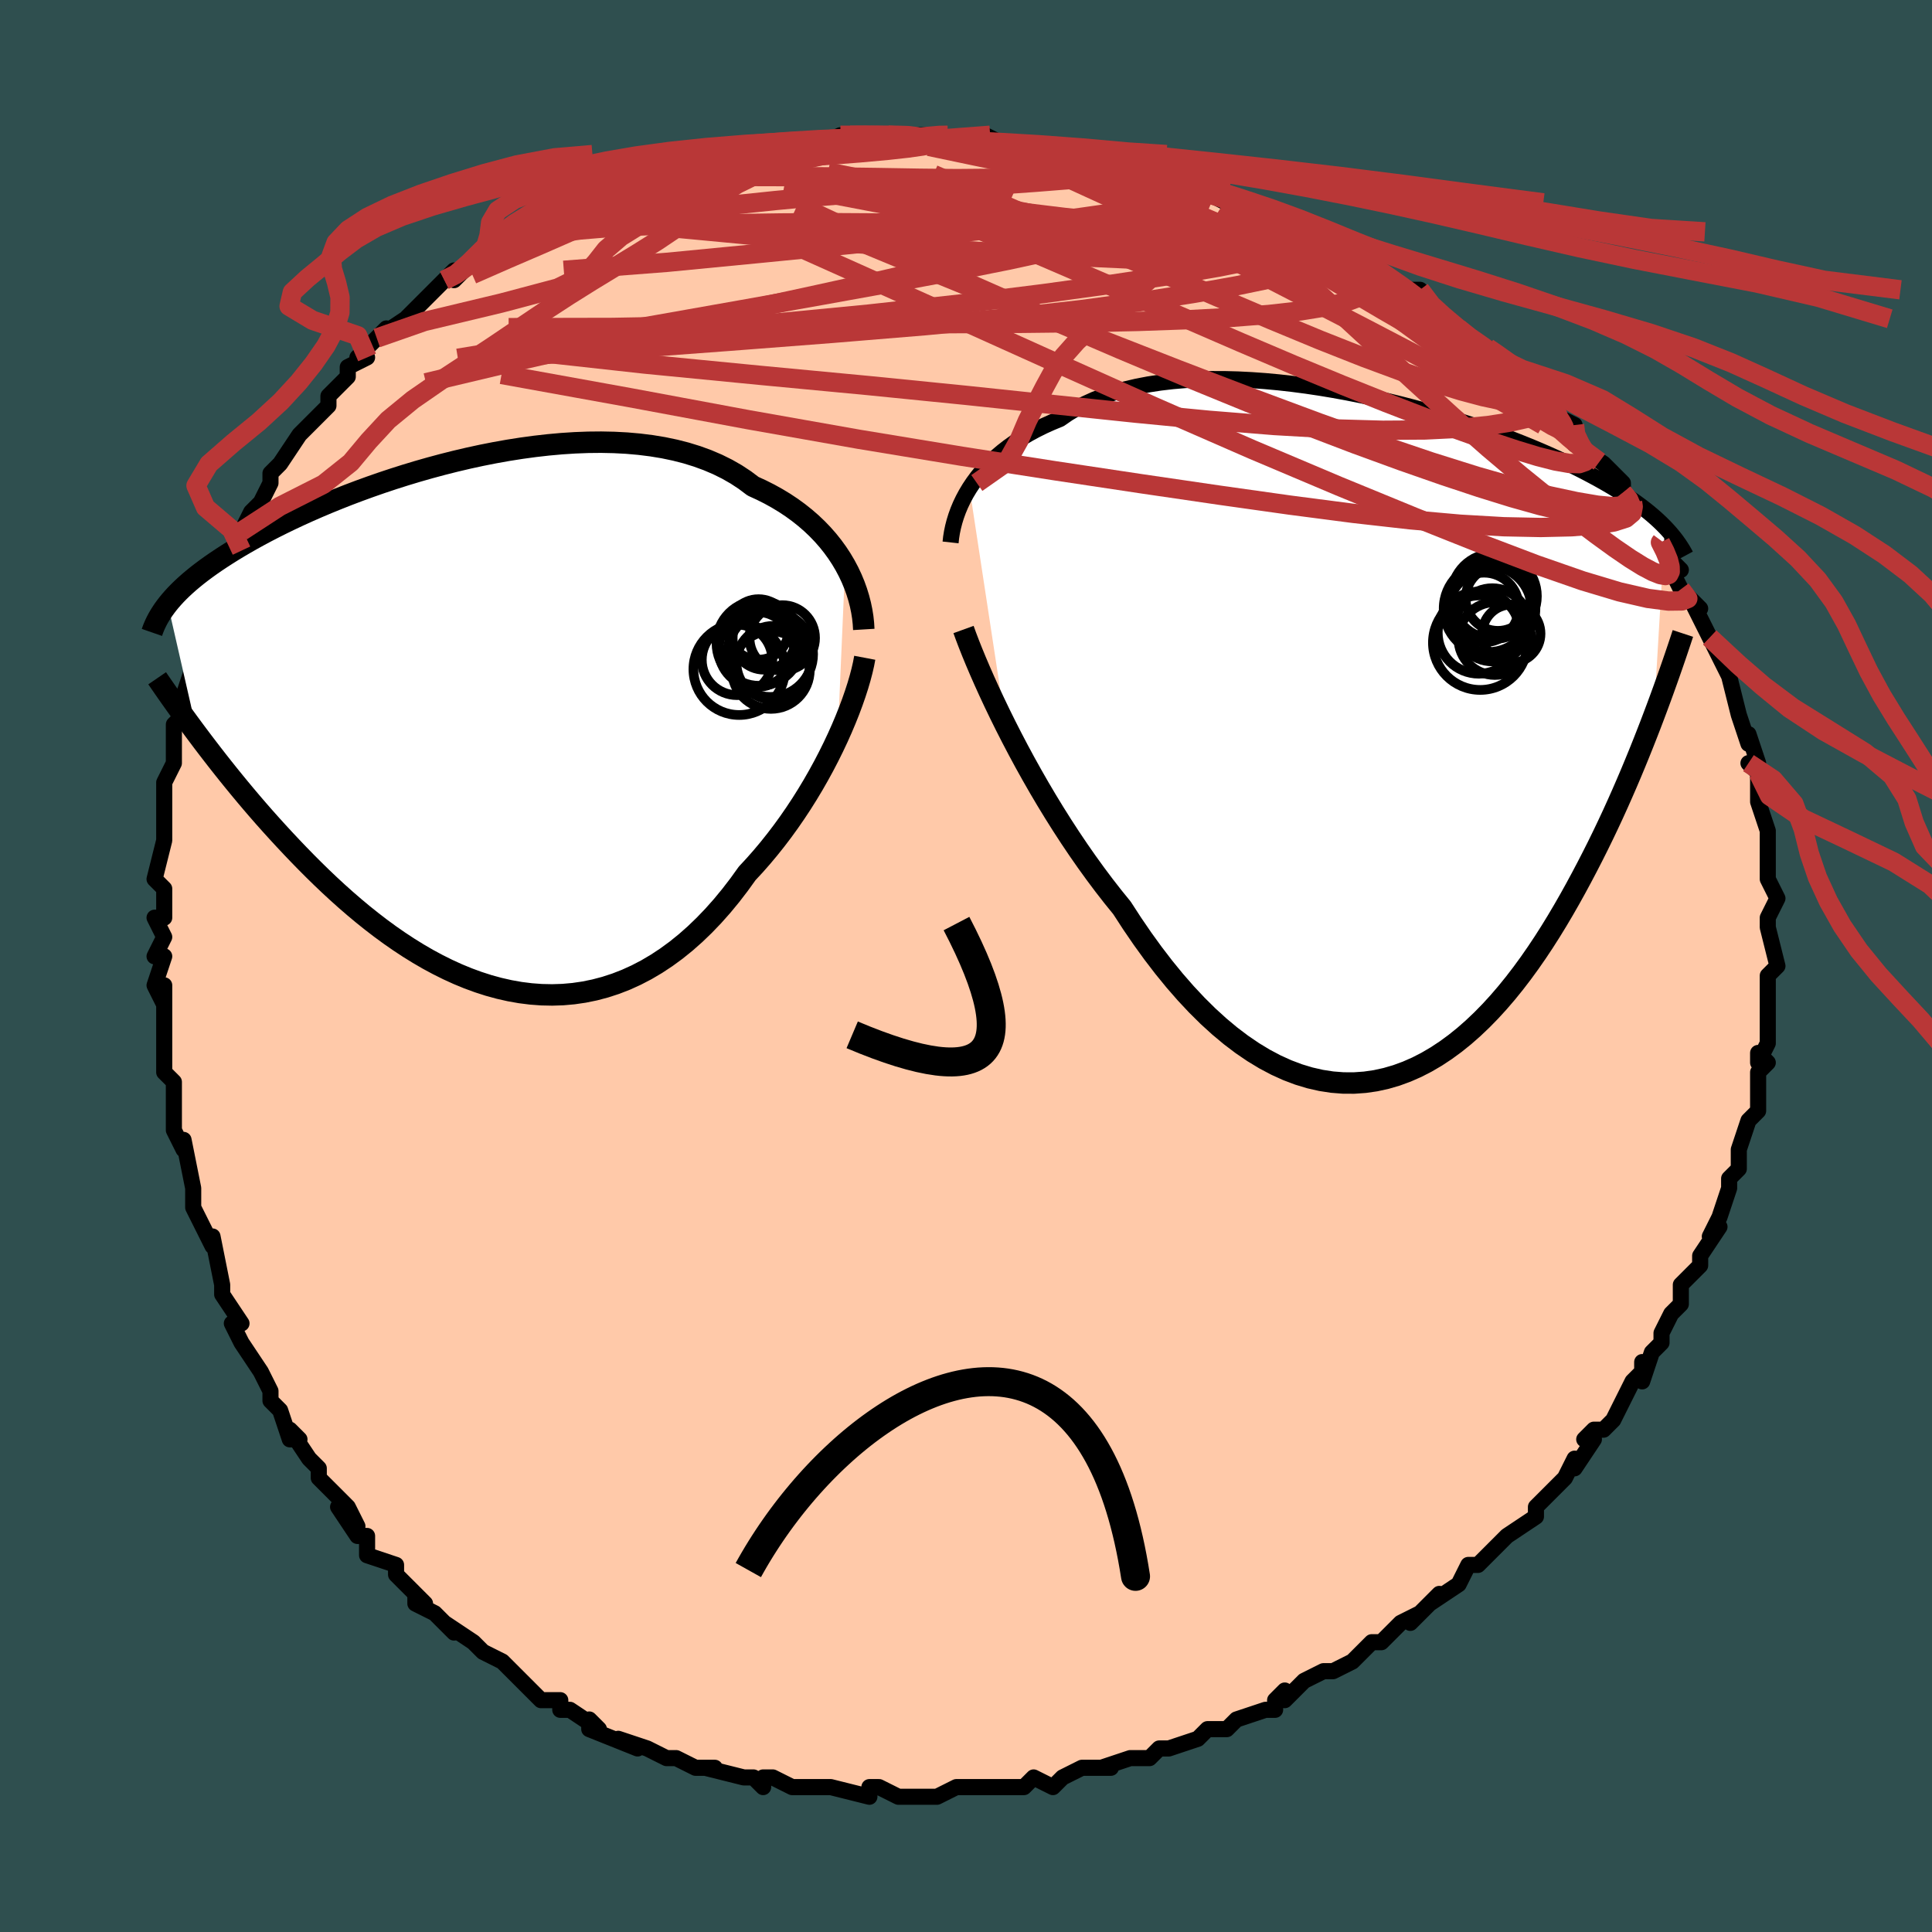 <svg viewBox="-100 -100 200 200" xmlns="http://www.w3.org/2000/svg" width="400" height="400" id="face-svg"><defs><clipPath id="leftEyeClipPath"><polyline points="38.083,-16.501,37.692,-17.163,37.264,-17.815,36.799,-18.456,36.299,-19.083,35.762,-19.695,35.19,-20.29,34.584,-20.866,33.942,-21.423,33.267,-21.96,32.559,-22.475,31.819,-22.967,31.046,-23.435,30.244,-23.88,29.411,-24.299,28.549,-24.694,27.71,-25.325,26.819,-25.912,25.876,-26.452,24.885,-26.944,23.846,-27.388,22.763,-27.784,21.638,-28.132,20.473,-28.431,19.272,-28.682,18.037,-28.886,16.772,-29.044,15.48,-29.158,14.163,-29.227,12.827,-29.255,11.473,-29.242,10.106,-29.19,8.728,-29.101,7.344,-28.976,5.956,-28.818,4.568,-28.629,3.182,-28.411,1.803,-28.165,0.432,-27.894,-0.927,-27.599,-2.271,-27.283,-3.598,-26.948,-4.906,-26.596,-6.191,-26.229,-7.453,-25.848,-8.688,-25.456,-9.896,-25.054,-11.074,-24.643,-12.222,-24.226,-13.337,-23.805,-14.418,-23.379,-15.466,-22.952,-16.478,-22.524,-17.456,-22.096,-18.397,-21.669,-19.302,-21.245,-20.172,-20.823,-21.006,-20.406,-21.805,-19.993,-22.57,-19.585,-23.301,-19.182,-23.999,-18.784,-24.666,-18.393,-25.303,-18.007,-25.911,-17.626,-26.492,-17.251,-27.047,-16.881,-27.576,-16.516,-28.077,-16.156,-28.553,-15.801,-29.004,-15.451,-29.431,-15.105,-29.834,-14.764,-30.213,-14.428,-30.57,-14.097,-30.905,-13.77,-31.219,-13.447,-31.512,-13.128,-31.786,-12.813,-32.04,-12.502,-28.944,1.047,-28.45,1.704,-27.941,2.373,-27.418,3.053,-26.88,3.745,-26.327,4.446,-25.759,5.158,-25.175,5.879,-24.577,6.608,-23.963,7.345,-23.334,8.089,-22.689,8.839,-22.029,9.594,-21.353,10.352,-20.662,11.114,-19.955,11.881,-19.229,12.655,-18.484,13.434,-17.721,14.217,-16.938,15.002,-16.137,15.786,-15.317,16.567,-14.478,17.343,-13.62,18.111,-12.743,18.87,-11.849,19.616,-10.936,20.347,-10.006,21.061,-9.06,21.754,-8.096,22.424,-7.117,23.069,-6.123,23.685,-5.115,24.271,-4.093,24.822,-3.058,25.338,-2.012,25.815,-0.955,26.25,0.112,26.641,1.188,26.987,2.271,27.283,3.36,27.529,4.455,27.723,5.554,27.861,6.655,27.943,7.757,27.966,8.86,27.93,9.961,27.832,11.059,27.672,12.154,27.448,13.242,27.16,14.324,26.808,15.397,26.39,16.46,25.907,17.512,25.359,18.551,24.746,19.575,24.07,20.585,23.331,21.577,22.53,22.551,21.669,23.505,20.75,24.439,19.776,25.351,18.749,26.239,17.672,27.103,16.548,27.942,15.382,28.71,14.555,29.46,13.703,30.193,12.828,30.907,11.932,31.603,11.017,32.278,10.085,32.932,9.138,33.565,8.179,34.174,7.21,34.761,6.234,35.322,5.253,35.859,4.272,36.369,3.292,36.852,2.318,37.308,1.352"></polyline></clipPath><clipPath id="rightEyeClipPath"><polyline points="-42.336,-25.579,-41.955,-26.15,-41.539,-26.714,-41.086,-27.269,-40.599,-27.813,-40.076,-28.345,-39.517,-28.864,-38.924,-29.367,-38.295,-29.855,-37.633,-30.326,-36.937,-30.778,-36.207,-31.212,-35.445,-31.625,-34.652,-32.018,-33.827,-32.39,-32.972,-32.741,-32.162,-33.301,-31.296,-33.823,-30.375,-34.305,-29.402,-34.745,-28.378,-35.144,-27.305,-35.501,-26.186,-35.815,-25.024,-36.088,-23.822,-36.318,-22.582,-36.508,-21.309,-36.657,-20.005,-36.767,-18.674,-36.838,-17.319,-36.872,-15.944,-36.87,-14.553,-36.833,-13.149,-36.763,-11.735,-36.662,-10.316,-36.531,-8.894,-36.371,-7.473,-36.185,-6.056,-35.974,-4.647,-35.74,-3.248,-35.485,-1.862,-35.21,-0.492,-34.918,0.859,-34.609,2.189,-34.286,3.496,-33.949,4.777,-33.602,6.03,-33.245,7.255,-32.879,8.448,-32.507,9.61,-32.129,10.738,-31.747,11.831,-31.362,12.89,-30.975,13.913,-30.588,14.9,-30.2,15.851,-29.813,16.765,-29.428,17.644,-29.045,18.488,-28.665,19.296,-28.289,20.071,-27.916,20.813,-27.547,21.523,-27.182,22.203,-26.822,22.855,-26.466,23.479,-26.114,24.078,-25.765,24.649,-25.42,25.195,-25.079,25.715,-24.741,26.21,-24.407,26.68,-24.076,27.127,-23.749,27.551,-23.425,27.953,-23.105,28.334,-22.787,28.694,-22.473,29.033,-22.162,29.354,-21.854,29.656,-21.548,28.504,-2.002,28.141,-1.048,27.764,-0.078,27.375,0.909,26.973,1.91,26.557,2.926,26.128,3.956,25.684,4.998,25.226,6.05,24.754,7.113,24.267,8.185,23.764,9.264,23.246,10.349,22.713,11.439,22.164,12.531,21.598,13.63,21.015,14.738,20.413,15.852,19.792,16.971,19.151,18.09,18.49,19.207,17.809,20.318,17.106,21.42,16.382,22.509,15.636,23.582,14.868,24.635,14.078,25.665,13.266,26.668,12.432,27.639,11.575,28.576,10.696,29.474,9.796,30.329,8.875,31.139,7.932,31.898,6.968,32.604,5.985,33.253,4.982,33.841,3.96,34.366,2.919,34.823,1.862,35.21,0.788,35.524,-0.301,35.763,-1.405,35.922,-2.522,36.001,-3.652,35.997,-4.792,35.908,-5.942,35.732,-7.101,35.469,-8.266,35.117,-9.437,34.675,-10.612,34.143,-11.789,33.52,-12.967,32.807,-14.145,32.005,-15.32,31.115,-16.491,30.137,-17.656,29.075,-18.813,27.929,-19.961,26.703,-21.098,25.4,-22.222,24.023,-23.331,22.577,-24.424,21.066,-25.499,19.496,-26.554,17.872,-27.485,16.724,-28.403,15.546,-29.306,14.34,-30.194,13.111,-31.066,11.86,-31.919,10.592,-32.754,9.309,-33.568,8.016,-34.361,6.716,-35.131,5.413,-35.876,4.112,-36.596,2.818,-37.289,1.534,-37.953,0.267,-38.588,-0.979"></polyline></clipPath><filter id="fuzzy"><feTurbulence id="turbulence" baseFrequency="0.05" numOctaves="3" type="noise" result="noise"></feTurbulence><feDisplacementMap in="SourceGraphic" in2="noise" scale="2"></feDisplacementMap></filter><linearGradient id="rainbowGradient" x1="0%" y1="0%" x2="100%" y2="0%"><stop offset="0%" style="stop-color: rgb(145, 85, 61);  stop-opacity: 1"></stop><stop offset="50%" style="stop-color: rgb(220, 20, 60);  stop-opacity: 1"></stop><stop offset="100%" style="stop-color: rgb(255, 192, 203);  stop-opacity: 1"></stop></linearGradient></defs><title>That&#39;s an ugly face</title><desc>CREATED BY XUAN TANG, MORE INFO AT TXSTC55.GITHUB.IO</desc><rect x="-100" y="-100" width="100%" height="100%" opacity="1" fill="rgb(47, 79, 79)"></rect><polyline id="faceContour" points="83,1,83,2,83,2,83,5,83,6,83,6,83,8,82,10,82,9,83,10,82,11,82,12,82,15,81,16,81,16,80,19,80,21,80,21,79,22,79,23,78,26,78,26,77,28,78,27,76,30,76,30,76,31,75,32,74,33,74,35,73,36,72,38,72,39,71,40,70,43,70,41,70,42,69,43,67,47,66,48,65,48,64,49,65,49,63,52,63,51,62,53,61,54,60,55,60,55,59,56,59,57,56,59,56,59,55,60,53,62,52,62,52,62,51,64,51,64,48,66,49,65,46,68,47,67,45,68,43,70,42,70,41,71,41,71,40,72,38,73,37,73,35,74,33,76,33,75,32,76,32,77,31,77,28,78,27,79,25,79,24,80,24,80,24,80,21,81,20,81,19,82,19,82,17,82,14,83,15,83,13,83,12,83,10,84,9,85,7,84,6,85,5,85,3,85,4,85,1,85,-1,85,-3,86,-3,86,-4,86,-5,86,-6,86,-7,86,-9,85,-10,85,-10,86,-14,85,-15,85,-14,85,-17,85,-18,85,-20,84,-21,84,-21,85,-22,84,-23,84,-27,83,-26,83,-26,83,-28,83,-30,82,-31,82,-33,81,-33,81,-36,80,-34,81,-39,79,-39,78,-38,79,-41,77,-42,77,-42,76,-43,76,-44,76,-46,74,-47,73,-48,72,-50,71,-50,71,-50,71,-51,70,-54,68,-53,69,-55,67,-57,66,-57,65,-56,66,-59,63,-59,63,-59,62,-62,61,-62,59,-63,59,-65,56,-63,58,-64,56,-66,54,-67,53,-67,52,-68,51,-70,48,-69,49,-70,49,-71,46,-72,45,-72,44,-73,42,-73,42,-75,39,-76,37,-75,37,-75,37,-77,34,-77,34,-77,33,-78,28,-78,29,-79,27,-80,25,-80,25,-80,23,-80,23,-81,18,-81,19,-82,17,-82,17,-82,16,-82,13,-82,12,-83,11,-83,10,-83,8,-83,7,-83,2,-83,4,-84,2,-83,-1,-84,-1,-83,-3,-84,-5,-83,-5,-83,-8,-83,-8,-84,-9,-83,-13,-83,-13,-83,-16,-83,-16,-83,-16,-83,-19,-83,-19,-82,-21,-82,-25,-81,-26,-81,-26,-81,-28,-81,-28,-80,-31,-79,-33,-80,-33,-79,-35,-79,-33,-78,-37,-77,-38,-78,-38,-77,-40,-76,-42,-75,-43,-75,-44,-75,-45,-74,-47,-73,-48,-73,-48,-72,-50,-72,-51,-71,-52,-69,-55,-69,-55,-68,-56,-67,-57,-66,-58,-66,-59,-64,-61,-64,-62,-62,-63,-63,-63,-60,-66,-61,-65,-58,-67,-59,-66,-57,-68,-55,-70,-55,-70,-54,-71,-53,-72,-53,-71,-52,-72,-51,-73,-49,-75,-48,-74,-45,-76,-45,-76,-45,-77,-42,-78,-43,-78,-42,-78,-39,-79,-38,-80,-36,-81,-34,-81,-36,-81,-34,-82,-32,-82,-30,-83,-29,-83,-27,-84,-27,-83,-24,-84,-23,-84,-22,-84,-23,-84,-20,-85,-18,-85,-18,-85,-18,-85,-15,-85,-13,-86,-12,-86,-12,-86,-9,-86,-8,-86,-8,-86,-4,-86,-6,-86,-3,-86,-3,-85,0,-85,2,-86,4,-85,2,-85,7,-85,8,-85,7,-85,10,-84,9,-84,12,-84,14,-83,16,-83,18,-83,17,-83,19,-82,20,-82,23,-81,23,-81,25,-80,27,-79,28,-79,31,-78,28,-79,33,-77,31,-78,34,-76,36,-75,36,-76,37,-75,38,-75,40,-73,40,-74,43,-72,43,-72,44,-71,45,-70,47,-70,48,-68,50,-67,50,-67,51,-66,52,-65,54,-64,55,-63,54,-64,56,-62,57,-62,58,-60,58,-61,60,-59,62,-56,61,-57,63,-56,63,-55,63,-54,66,-52,66,-52,68,-50,68,-49,69,-48,69,-48,70,-46,71,-46,72,-44,71,-45,73,-42,74,-41,73,-41,74,-39,76,-37,75,-38,76,-36,77,-34,77,-34,78,-32,79,-30,79,-30,79,-30,80,-26,80,-26,81,-23,81,-24,82,-21,81,-21,82,-20,82,-20,82,-18,82,-17,83,-14,83,-13,83,-13,83,-11,83,-11,83,-9,83,-9,84,-7,83,-5,83,-4,83,-4,84,0,83,1,83,2" fill="#ffc9a9" stroke="black" stroke-width="1.667" stroke-linejoin="round" filter="url(#fuzzy)"></polyline><g transform="translate(42.701 -23.887)"><polyline id="rightCountour" points="-42.336,-25.579,-41.955,-26.15,-41.539,-26.714,-41.086,-27.269,-40.599,-27.813,-40.076,-28.345,-39.517,-28.864,-38.924,-29.367,-38.295,-29.855,-37.633,-30.326,-36.937,-30.778,-36.207,-31.212,-35.445,-31.625,-34.652,-32.018,-33.827,-32.39,-32.972,-32.741,-32.162,-33.301,-31.296,-33.823,-30.375,-34.305,-29.402,-34.745,-28.378,-35.144,-27.305,-35.501,-26.186,-35.815,-25.024,-36.088,-23.822,-36.318,-22.582,-36.508,-21.309,-36.657,-20.005,-36.767,-18.674,-36.838,-17.319,-36.872,-15.944,-36.87,-14.553,-36.833,-13.149,-36.763,-11.735,-36.662,-10.316,-36.531,-8.894,-36.371,-7.473,-36.185,-6.056,-35.974,-4.647,-35.74,-3.248,-35.485,-1.862,-35.21,-0.492,-34.918,0.859,-34.609,2.189,-34.286,3.496,-33.949,4.777,-33.602,6.03,-33.245,7.255,-32.879,8.448,-32.507,9.61,-32.129,10.738,-31.747,11.831,-31.362,12.89,-30.975,13.913,-30.588,14.9,-30.2,15.851,-29.813,16.765,-29.428,17.644,-29.045,18.488,-28.665,19.296,-28.289,20.071,-27.916,20.813,-27.547,21.523,-27.182,22.203,-26.822,22.855,-26.466,23.479,-26.114,24.078,-25.765,24.649,-25.42,25.195,-25.079,25.715,-24.741,26.21,-24.407,26.68,-24.076,27.127,-23.749,27.551,-23.425,27.953,-23.105,28.334,-22.787,28.694,-22.473,29.033,-22.162,29.354,-21.854,29.656,-21.548,28.504,-2.002,28.141,-1.048,27.764,-0.078,27.375,0.909,26.973,1.91,26.557,2.926,26.128,3.956,25.684,4.998,25.226,6.05,24.754,7.113,24.267,8.185,23.764,9.264,23.246,10.349,22.713,11.439,22.164,12.531,21.598,13.63,21.015,14.738,20.413,15.852,19.792,16.971,19.151,18.09,18.49,19.207,17.809,20.318,17.106,21.42,16.382,22.509,15.636,23.582,14.868,24.635,14.078,25.665,13.266,26.668,12.432,27.639,11.575,28.576,10.696,29.474,9.796,30.329,8.875,31.139,7.932,31.898,6.968,32.604,5.985,33.253,4.982,33.841,3.96,34.366,2.919,34.823,1.862,35.21,0.788,35.524,-0.301,35.763,-1.405,35.922,-2.522,36.001,-3.652,35.997,-4.792,35.908,-5.942,35.732,-7.101,35.469,-8.266,35.117,-9.437,34.675,-10.612,34.143,-11.789,33.52,-12.967,32.807,-14.145,32.005,-15.32,31.115,-16.491,30.137,-17.656,29.075,-18.813,27.929,-19.961,26.703,-21.098,25.4,-22.222,24.023,-23.331,22.577,-24.424,21.066,-25.499,19.496,-26.554,17.872,-27.485,16.724,-28.403,15.546,-29.306,14.34,-30.194,13.111,-31.066,11.86,-31.919,10.592,-32.754,9.309,-33.568,8.016,-34.361,6.716,-35.131,5.413,-35.876,4.112,-36.596,2.818,-37.289,1.534,-37.953,0.267,-38.588,-0.979" fill="white" stroke="white" stroke-width="0" stroke-linejoin="round" filter="url(#fuzzy)"></polyline></g><g transform="translate(-50.594 -24.971)"><polyline id="leftCountour" points="38.083,-16.501,37.692,-17.163,37.264,-17.815,36.799,-18.456,36.299,-19.083,35.762,-19.695,35.19,-20.29,34.584,-20.866,33.942,-21.423,33.267,-21.96,32.559,-22.475,31.819,-22.967,31.046,-23.435,30.244,-23.88,29.411,-24.299,28.549,-24.694,27.71,-25.325,26.819,-25.912,25.876,-26.452,24.885,-26.944,23.846,-27.388,22.763,-27.784,21.638,-28.132,20.473,-28.431,19.272,-28.682,18.037,-28.886,16.772,-29.044,15.48,-29.158,14.163,-29.227,12.827,-29.255,11.473,-29.242,10.106,-29.19,8.728,-29.101,7.344,-28.976,5.956,-28.818,4.568,-28.629,3.182,-28.411,1.803,-28.165,0.432,-27.894,-0.927,-27.599,-2.271,-27.283,-3.598,-26.948,-4.906,-26.596,-6.191,-26.229,-7.453,-25.848,-8.688,-25.456,-9.896,-25.054,-11.074,-24.643,-12.222,-24.226,-13.337,-23.805,-14.418,-23.379,-15.466,-22.952,-16.478,-22.524,-17.456,-22.096,-18.397,-21.669,-19.302,-21.245,-20.172,-20.823,-21.006,-20.406,-21.805,-19.993,-22.57,-19.585,-23.301,-19.182,-23.999,-18.784,-24.666,-18.393,-25.303,-18.007,-25.911,-17.626,-26.492,-17.251,-27.047,-16.881,-27.576,-16.516,-28.077,-16.156,-28.553,-15.801,-29.004,-15.451,-29.431,-15.105,-29.834,-14.764,-30.213,-14.428,-30.57,-14.097,-30.905,-13.77,-31.219,-13.447,-31.512,-13.128,-31.786,-12.813,-32.04,-12.502,-28.944,1.047,-28.45,1.704,-27.941,2.373,-27.418,3.053,-26.88,3.745,-26.327,4.446,-25.759,5.158,-25.175,5.879,-24.577,6.608,-23.963,7.345,-23.334,8.089,-22.689,8.839,-22.029,9.594,-21.353,10.352,-20.662,11.114,-19.955,11.881,-19.229,12.655,-18.484,13.434,-17.721,14.217,-16.938,15.002,-16.137,15.786,-15.317,16.567,-14.478,17.343,-13.62,18.111,-12.743,18.87,-11.849,19.616,-10.936,20.347,-10.006,21.061,-9.06,21.754,-8.096,22.424,-7.117,23.069,-6.123,23.685,-5.115,24.271,-4.093,24.822,-3.058,25.338,-2.012,25.815,-0.955,26.25,0.112,26.641,1.188,26.987,2.271,27.283,3.36,27.529,4.455,27.723,5.554,27.861,6.655,27.943,7.757,27.966,8.86,27.93,9.961,27.832,11.059,27.672,12.154,27.448,13.242,27.16,14.324,26.808,15.397,26.39,16.46,25.907,17.512,25.359,18.551,24.746,19.575,24.07,20.585,23.331,21.577,22.53,22.551,21.669,23.505,20.75,24.439,19.776,25.351,18.749,26.239,17.672,27.103,16.548,27.942,15.382,28.71,14.555,29.46,13.703,30.193,12.828,30.907,11.932,31.603,11.017,32.278,10.085,32.932,9.138,33.565,8.179,34.174,7.21,34.761,6.234,35.322,5.253,35.859,4.272,36.369,3.292,36.852,2.318,37.308,1.352" fill="white" stroke="white" stroke-width="0" stroke-linejoin="round" filter="url(#fuzzy)"></polyline></g><g transform="translate(42.701 -23.887)"><polyline id="rightUpper" points="-44.298,-19.962,-44.241,-20.478,-44.156,-21.011,-44.041,-21.56,-43.896,-22.12,-43.72,-22.689,-43.511,-23.265,-43.269,-23.844,-42.992,-24.424,-42.682,-25.003,-42.336,-25.579,-41.955,-26.15,-41.539,-26.714,-41.086,-27.269,-40.599,-27.813,-40.076,-28.345,-39.517,-28.864,-38.924,-29.367,-38.295,-29.855,-37.633,-30.326,-36.937,-30.778,-36.207,-31.212,-35.445,-31.625,-34.652,-32.018,-33.827,-32.39,-32.972,-32.741,-32.162,-33.301,-31.296,-33.823,-30.375,-34.305,-29.402,-34.745,-28.378,-35.144,-27.305,-35.501,-26.186,-35.815,-25.024,-36.088,-23.822,-36.318,-22.582,-36.508,-21.309,-36.657,-20.005,-36.767,-18.674,-36.838,-17.319,-36.872,-15.944,-36.87,-14.553,-36.833,-13.149,-36.763,-11.735,-36.662,-10.316,-36.531,-8.894,-36.371,-7.473,-36.185,-6.056,-35.974,-4.647,-35.74,-3.248,-35.485,-1.862,-35.21,-0.492,-34.918,0.859,-34.609,2.189,-34.286,3.496,-33.949,4.777,-33.602,6.03,-33.245,7.255,-32.879,8.448,-32.507,9.61,-32.129,10.738,-31.747,11.831,-31.362,12.89,-30.975,13.913,-30.588,14.9,-30.2,15.851,-29.813,16.765,-29.428,17.644,-29.045,18.488,-28.665,19.296,-28.289,20.071,-27.916,20.813,-27.547,21.523,-27.182,22.203,-26.822,22.855,-26.466,23.479,-26.114,24.078,-25.765,24.649,-25.42,25.195,-25.079,25.715,-24.741,26.21,-24.407,26.68,-24.076,27.127,-23.749,27.551,-23.425,27.953,-23.105,28.334,-22.787,28.694,-22.473,29.033,-22.162,29.354,-21.854,29.656,-21.548,29.94,-21.245,30.207,-20.945,30.458,-20.646,30.693,-20.351,30.913,-20.057,31.118,-19.765,31.309,-19.475,31.487,-19.187,31.652,-18.901,31.805,-18.616" fill="none" stroke="black" stroke-width="1.667" stroke-linejoin="round" filter="url(#fuzzy)"></polyline><polyline id="rightLower" points="-42.957,-10.946,-42.706,-10.254,-42.409,-9.474,-42.068,-8.615,-41.685,-7.685,-41.261,-6.69,-40.798,-5.637,-40.298,-4.533,-39.762,-3.385,-39.191,-2.198,-38.588,-0.979,-37.953,0.267,-37.289,1.534,-36.596,2.818,-35.876,4.112,-35.131,5.413,-34.361,6.716,-33.568,8.016,-32.754,9.309,-31.919,10.592,-31.066,11.86,-30.194,13.111,-29.306,14.34,-28.403,15.546,-27.485,16.724,-26.554,17.872,-25.499,19.496,-24.424,21.066,-23.331,22.577,-22.222,24.023,-21.098,25.4,-19.961,26.703,-18.813,27.929,-17.656,29.075,-16.491,30.137,-15.32,31.115,-14.145,32.005,-12.967,32.807,-11.789,33.52,-10.612,34.143,-9.437,34.675,-8.266,35.117,-7.101,35.469,-5.942,35.732,-4.792,35.908,-3.652,35.997,-2.522,36.001,-1.405,35.922,-0.301,35.763,0.788,35.524,1.862,35.21,2.919,34.823,3.96,34.366,4.982,33.841,5.985,33.253,6.968,32.604,7.932,31.898,8.875,31.139,9.796,30.329,10.696,29.474,11.575,28.576,12.432,27.639,13.266,26.668,14.078,25.665,14.868,24.635,15.636,23.582,16.382,22.509,17.106,21.42,17.809,20.318,18.49,19.207,19.151,18.09,19.792,16.971,20.413,15.852,21.015,14.738,21.598,13.63,22.164,12.531,22.713,11.439,23.246,10.349,23.764,9.264,24.267,8.185,24.754,7.113,25.226,6.05,25.684,4.998,26.128,3.956,26.557,2.926,26.973,1.91,27.375,0.909,27.764,-0.078,28.141,-1.048,28.504,-2.002,28.855,-2.938,29.195,-3.857,29.522,-4.758,29.838,-5.64,30.143,-6.503,30.437,-7.348,30.721,-8.173,30.994,-8.98,31.258,-9.769,31.512,-10.539" fill="none" stroke="black" stroke-width="2.222" stroke-linejoin="round" filter="url(#fuzzy)"></polyline><!--[--><circle r="3.788" cx="11.784" cy="-11.433" stroke="black" fill="none" stroke-width="1" filter="url(#fuzzy)" clip-path="url(#rightEyeClipPath)"></circle><circle r="4.251" cx="10.386" cy="-10.621" stroke="black" fill="none" stroke-width="1" filter="url(#fuzzy)" clip-path="url(#rightEyeClipPath)"></circle><circle r="4.465" cx="11.389" cy="-13.077" stroke="black" fill="none" stroke-width="1" filter="url(#fuzzy)" clip-path="url(#rightEyeClipPath)"></circle><circle r="3.6" cx="10.929" cy="-13.232" stroke="black" fill="none" stroke-width="1" filter="url(#fuzzy)" clip-path="url(#rightEyeClipPath)"></circle><circle r="3.014" cx="13.758" cy="-10.516" stroke="black" fill="none" stroke-width="1" filter="url(#fuzzy)" clip-path="url(#rightEyeClipPath)"></circle><circle r="4.893" cx="10.529" cy="-9.585" stroke="black" fill="none" stroke-width="1" filter="url(#fuzzy)" clip-path="url(#rightEyeClipPath)"></circle><circle r="3.766" cx="12.045" cy="-10.005" stroke="black" fill="none" stroke-width="1" filter="url(#fuzzy)" clip-path="url(#rightEyeClipPath)"></circle><circle r="4.427" cx="11.968" cy="-14.398" stroke="black" fill="none" stroke-width="1" filter="url(#fuzzy)" clip-path="url(#rightEyeClipPath)"></circle><circle r="4.747" cx="11.497" cy="-13.111" stroke="black" fill="none" stroke-width="1" filter="url(#fuzzy)" clip-path="url(#rightEyeClipPath)"></circle><circle r="3.344" cx="12.363" cy="-14.15" stroke="black" fill="none" stroke-width="1" filter="url(#fuzzy)" clip-path="url(#rightEyeClipPath)"></circle><!--]--></g><g transform="translate(-50.594 -24.971)"><polyline id="leftUpper" points="40.013,-9.87,39.976,-10.491,39.907,-11.13,39.803,-11.783,39.665,-12.447,39.491,-13.12,39.282,-13.797,39.037,-14.476,38.756,-15.155,38.438,-15.831,38.083,-16.501,37.692,-17.163,37.264,-17.815,36.799,-18.456,36.299,-19.083,35.762,-19.695,35.19,-20.29,34.584,-20.866,33.942,-21.423,33.267,-21.96,32.559,-22.475,31.819,-22.967,31.046,-23.435,30.244,-23.88,29.411,-24.299,28.549,-24.694,27.71,-25.325,26.819,-25.912,25.876,-26.452,24.885,-26.944,23.846,-27.388,22.763,-27.784,21.638,-28.132,20.473,-28.431,19.272,-28.682,18.037,-28.886,16.772,-29.044,15.48,-29.158,14.163,-29.227,12.827,-29.255,11.473,-29.242,10.106,-29.19,8.728,-29.101,7.344,-28.976,5.956,-28.818,4.568,-28.629,3.182,-28.411,1.803,-28.165,0.432,-27.894,-0.927,-27.599,-2.271,-27.283,-3.598,-26.948,-4.906,-26.596,-6.191,-26.229,-7.453,-25.848,-8.688,-25.456,-9.896,-25.054,-11.074,-24.643,-12.222,-24.226,-13.337,-23.805,-14.418,-23.379,-15.466,-22.952,-16.478,-22.524,-17.456,-22.096,-18.397,-21.669,-19.302,-21.245,-20.172,-20.823,-21.006,-20.406,-21.805,-19.993,-22.57,-19.585,-23.301,-19.182,-23.999,-18.784,-24.666,-18.393,-25.303,-18.007,-25.911,-17.626,-26.492,-17.251,-27.047,-16.881,-27.576,-16.516,-28.077,-16.156,-28.553,-15.801,-29.004,-15.451,-29.431,-15.105,-29.834,-14.764,-30.213,-14.428,-30.57,-14.097,-30.905,-13.77,-31.219,-13.447,-31.512,-13.128,-31.786,-12.813,-32.04,-12.502,-32.276,-12.194,-32.495,-11.89,-32.696,-11.589,-32.881,-11.291,-33.051,-10.997,-33.205,-10.704,-33.344,-10.415,-33.47,-10.128,-33.582,-9.844,-33.68,-9.562" fill="none" stroke="black" stroke-width="2.222" stroke-linejoin="round" filter="url(#fuzzy)"></polyline><polyline id="leftLower" points="40.112,-6.936,39.989,-6.286,39.828,-5.584,39.631,-4.834,39.398,-4.041,39.13,-3.211,38.829,-2.347,38.496,-1.455,38.13,-0.538,37.734,0.399,37.308,1.352,36.852,2.318,36.369,3.292,35.859,4.272,35.322,5.253,34.761,6.234,34.174,7.21,33.565,8.179,32.932,9.138,32.278,10.085,31.603,11.017,30.907,11.932,30.193,12.828,29.46,13.703,28.71,14.555,27.942,15.382,27.103,16.548,26.239,17.672,25.351,18.749,24.439,19.776,23.505,20.75,22.551,21.669,21.577,22.53,20.585,23.331,19.575,24.07,18.551,24.746,17.512,25.359,16.46,25.907,15.397,26.39,14.324,26.808,13.242,27.16,12.154,27.448,11.059,27.672,9.961,27.832,8.86,27.93,7.757,27.966,6.655,27.943,5.554,27.861,4.455,27.723,3.36,27.529,2.271,27.283,1.188,26.987,0.112,26.641,-0.955,26.25,-2.012,25.815,-3.058,25.338,-4.093,24.822,-5.115,24.271,-6.123,23.685,-7.117,23.069,-8.096,22.424,-9.06,21.754,-10.006,21.061,-10.936,20.347,-11.849,19.616,-12.743,18.87,-13.62,18.111,-14.478,17.343,-15.317,16.567,-16.137,15.786,-16.938,15.002,-17.721,14.217,-18.484,13.434,-19.229,12.655,-19.955,11.881,-20.662,11.114,-21.353,10.352,-22.029,9.594,-22.689,8.839,-23.334,8.089,-23.963,7.345,-24.577,6.608,-25.175,5.879,-25.759,5.158,-26.327,4.446,-26.88,3.745,-27.418,3.053,-27.941,2.373,-28.45,1.704,-28.944,1.047,-29.424,0.402,-29.89,-0.23,-30.341,-0.849,-30.78,-1.455,-31.205,-2.048,-31.616,-2.627,-32.015,-3.193,-32.401,-3.746,-32.775,-4.286,-33.137,-4.814" fill="none" stroke="black" stroke-width="2.222" stroke-linejoin="round" filter="url(#fuzzy)"></polyline><!--[--><circle r="4.409" cx="29.178" cy="-8.441" stroke="black" fill="none" stroke-width="1" filter="url(#fuzzy)" clip-path="url(#leftEyeClipPath)"></circle><circle r="3.816" cx="30.647" cy="-6.418" stroke="black" fill="none" stroke-width="1" filter="url(#fuzzy)" clip-path="url(#leftEyeClipPath)"></circle><circle r="3.392" cx="31.574" cy="-8.99" stroke="black" fill="none" stroke-width="1" filter="url(#fuzzy)" clip-path="url(#leftEyeClipPath)"></circle><circle r="4.735" cx="27.112" cy="-5.748" stroke="black" fill="none" stroke-width="1" filter="url(#fuzzy)" clip-path="url(#leftEyeClipPath)"></circle><circle r="3.651" cx="26.895" cy="-6.72" stroke="black" fill="none" stroke-width="1" filter="url(#fuzzy)" clip-path="url(#leftEyeClipPath)"></circle><circle r="3.276" cx="29.714" cy="-8.977" stroke="black" fill="none" stroke-width="1" filter="url(#fuzzy)" clip-path="url(#leftEyeClipPath)"></circle><circle r="4.438" cx="30.326" cy="-7.317" stroke="black" fill="none" stroke-width="1" filter="url(#fuzzy)" clip-path="url(#leftEyeClipPath)"></circle><circle r="3.895" cx="28.89" cy="-7.801" stroke="black" fill="none" stroke-width="1" filter="url(#fuzzy)" clip-path="url(#leftEyeClipPath)"></circle><circle r="4.023" cx="30.398" cy="-5.669" stroke="black" fill="none" stroke-width="1" filter="url(#fuzzy)" clip-path="url(#leftEyeClipPath)"></circle><circle r="3.132" cx="29.119" cy="-9.87" stroke="black" fill="none" stroke-width="1" filter="url(#fuzzy)" clip-path="url(#leftEyeClipPath)"></circle><!--]--></g><g id="hairs"><!--[--><polyline points="72,-44,71.888,-43.85,72.358,-42.915,72.718,-42.033,72.89,-41.336,72.902,-40.832,72.751,-40.526,72.413,-40.419,71.867,-40.514,71.093,-40.82,70.069,-41.362,68.77,-42.168,67.171,-43.261,65.252,-44.654,62.995,-46.358,60.386,-48.395,57.414,-50.803,54.077,-53.624,50.378,-56.884,46.319,-60.577,41.87,-64.692,36.936,-69.245,31.36,-74.296" fill="none" stroke="rgb(185, 55, 55)" stroke-width="2" stroke-linejoin="round" filter="url(#fuzzy)"></polyline><polyline points="7,-85,7.549,-84.933,8.082,-84.702,8.833,-84.408,9.75,-84.122,10.717,-83.863,11.576,-83.633,12.181,-83.427,12.447,-83.228,12.363,-83.022,11.956,-82.797,11.249,-82.554,10.237,-82.3,8.889,-82.05,7.157,-81.824,4.983,-81.646,2.302,-81.539,-0.948,-81.51,-4.803,-81.55,-9.265,-81.626,-14.327,-81.694,-20.035,-81.719,-26.525,-81.734" fill="none" stroke="rgb(185, 55, 55)" stroke-width="2" stroke-linejoin="round" filter="url(#fuzzy)"></polyline><polyline points="-30,-83,-28.751,-83.193,-27.254,-83.402,-25.616,-83.567,-23.928,-83.734,-22.263,-83.918,-20.629,-84.122,-19.001,-84.341,-17.372,-84.56,-15.762,-84.767,-14.201,-84.958,-12.725,-85.135,-11.369,-85.306,-10.17,-85.472,-9.165,-85.627,-8.38,-85.761,-7.835,-85.865,-7.559,-85.936,-7.596,-85.975,-8.004,-85.989,-8.82,-85.988,-10.013,-85.977,-11.434,-85.968" fill="none" stroke="rgb(185, 55, 55)" stroke-width="2" stroke-linejoin="round" filter="url(#fuzzy)"></polyline><polyline points="63,-56,63.109,-55.042,63.558,-54.1,64.036,-53.286,64.256,-52.648,64.083,-52.213,63.479,-52.002,62.453,-52.023,61.019,-52.274,59.181,-52.744,56.927,-53.428,54.246,-54.321,51.127,-55.427,47.559,-56.752,43.522,-58.311,38.992,-60.122,33.944,-62.209,28.355,-64.587,22.201,-67.256,15.447,-70.2,8.024,-73.396,-0.164,-76.856,-9.075,-80.674" fill="none" stroke="rgb(185, 55, 55)" stroke-width="2" stroke-linejoin="round" filter="url(#fuzzy)"></polyline><polyline points="2,-85,5.518,-84.874,7.697,-84.445,9.653,-83.714,11.876,-82.754,14.504,-81.637,17.507,-80.408,20.763,-79.096,24.134,-77.717,27.511,-76.28,30.849,-74.797,34.142,-73.292,37.397,-71.791,40.595,-70.314,43.69,-68.866,46.618,-67.467,49.327,-66.152,51.898,-64.861" fill="none" stroke="rgb(185, 55, 55)" stroke-width="2" stroke-linejoin="round" filter="url(#fuzzy)"></polyline><polyline points="37,-75,37.84,-74.554,38.115,-73.898,37.687,-73.249,36.496,-72.583,34.506,-71.895,31.714,-71.182,28.112,-70.435,23.652,-69.639,18.255,-68.798,11.84,-67.939,4.358,-67.096,-4.199,-66.287,-13.828,-65.492,-24.549,-64.666,-36.406,-63.785,-49.449,-62.907" fill="none" stroke="rgb(185, 55, 55)" stroke-width="2" stroke-linejoin="round" filter="url(#fuzzy)"></polyline><polyline points="23,-81,23.442,-80.672,24.125,-80.033,24.464,-79.368,24.197,-78.749,23.252,-78.151,21.662,-77.521,19.477,-76.813,16.705,-76.005,13.303,-75.1,9.202,-74.112,4.34,-73.053,-1.316,-71.926,-7.771,-70.717,-15.027,-69.406,-23.106,-67.968,-32.04,-66.387,-41.867,-64.689,-52.602,-62.912" fill="none" stroke="rgb(185, 55, 55)" stroke-width="2" stroke-linejoin="round" filter="url(#fuzzy)"></polyline><polyline points="51,-66,52.162,-65.082,53.217,-64.352,53.968,-63.822,54.532,-63.387,55,-62.982,55.376,-62.598,55.628,-62.25,55.713,-61.965,55.582,-61.782,55.184,-61.753,54.478,-61.924,53.446,-62.322,52.097,-62.949,50.439,-63.797,48.462,-64.871,46.107,-66.199,43.281,-67.83,39.888,-69.828,35.893,-72.242,31.342,-75.074,26.236,-78.277" fill="none" stroke="rgb(185, 55, 55)" stroke-width="2" stroke-linejoin="round" filter="url(#fuzzy)"></polyline><polyline points="-27,-83,-24.79,-83.631,-23.422,-83.917,-22.361,-84.133,-21.312,-84.359,-20.218,-84.586,-19.127,-84.787,-18.083,-84.956,-17.106,-85.101,-16.22,-85.224,-15.464,-85.318,-14.886,-85.367,-14.533,-85.36,-14.446,-85.291,-14.664,-85.161,-15.223,-84.968,-16.155,-84.707,-17.478,-84.368,-19.196,-83.943,-21.288,-83.438,-23.709,-82.876,-26.416,-82.289,-29.466,-81.686,-33.182,-81.009" fill="none" stroke="rgb(185, 55, 55)" stroke-width="2" stroke-linejoin="round" filter="url(#fuzzy)"></polyline><polyline points="-39,-79,-37.751,-79.88,-36.478,-80.5,-35.463,-80.941,-34.539,-81.32,-33.548,-81.683,-32.485,-82.02,-31.442,-82.295,-30.522,-82.479,-29.796,-82.556,-29.303,-82.526,-29.069,-82.394,-29.112,-82.165,-29.451,-81.838,-30.101,-81.402,-31.082,-80.842,-32.412,-80.141,-34.099,-79.288,-36.125,-78.286,-38.46,-77.163,-41.088,-75.952,-44.042,-74.659,-47.387,-73.22,-51.114,-71.585" fill="none" stroke="rgb(185, 55, 55)" stroke-width="2" stroke-linejoin="round" filter="url(#fuzzy)"></polyline><polyline points="-3,-85,-0.279,-85.014,2.289,-84.646,4.907,-83.836,7.819,-82.7,11.088,-81.308,14.654,-79.676,18.47,-77.81,22.541,-75.728,26.895,-73.466,31.53,-71.064,36.38,-68.566,41.328,-66.012,46.236,-63.449,50.988,-60.914,55.524,-58.42,59.733,-55.999" fill="none" stroke="rgb(185, 55, 55)" stroke-width="2" stroke-linejoin="round" filter="url(#fuzzy)"></polyline><polyline points="36,-75,36.253,-75.378,36.76,-75.176,37.264,-74.799,37.6,-74.415,37.659,-74.09,37.367,-73.841,36.679,-73.675,35.573,-73.598,34.029,-73.618,32.015,-73.747,29.473,-74.001,26.339,-74.398,22.566,-74.957,18.137,-75.691,13.068,-76.616,7.361,-77.75,0.948,-79.092,-6.297,-80.596,-14.279,-82.182" fill="none" stroke="rgb(185, 55, 55)" stroke-width="2" stroke-linejoin="round" filter="url(#fuzzy)"></polyline><polyline points="38,-75,39.585,-73.715,41.223,-72.629,43.053,-71.303,45.017,-69.739,47.117,-67.994,49.362,-66.11,51.716,-64.128,54.091,-62.097,56.393,-60.083,58.556,-58.149,60.574,-56.33,62.468,-54.654,64.201,-53.204,65.566,-52.194" fill="none" stroke="rgb(185, 55, 55)" stroke-width="2" stroke-linejoin="round" filter="url(#fuzzy)"></polyline><polyline points="-51,-73,-49.109,-74.131,-47.019,-74.763,-44.802,-75.376,-42.485,-75.988,-40.001,-76.559,-37.273,-77.071,-34.252,-77.535,-30.929,-77.975,-27.352,-78.409,-23.605,-78.835,-19.773,-79.236,-15.912,-79.597,-12.03,-79.908,-8.114,-80.176,-4.17,-80.413,-0.253,-80.639,3.544,-80.872,7.143,-81.124,10.511,-81.392,13.629,-81.667,16.417,-81.921" fill="none" stroke="rgb(185, 55, 55)" stroke-width="2" stroke-linejoin="round" filter="url(#fuzzy)"></polyline><polyline points="37,-75,37.846,-74.601,38.153,-74.085,37.76,-73.682,36.573,-73.368,34.517,-73.132,31.576,-72.983,27.758,-72.931,23.035,-72.988,17.307,-73.167,10.415,-73.478,2.209,-73.922,-7.369,-74.502,-18.214,-75.27,-29.982,-76.38" fill="none" stroke="rgb(185, 55, 55)" stroke-width="2" stroke-linejoin="round" filter="url(#fuzzy)"></polyline><polyline points="69,-48,69.072,-47.551,68.95,-46.895,68.316,-46.362,67.065,-45.964,65.187,-45.667,62.673,-45.468,59.504,-45.394,55.666,-45.473,51.156,-45.734,45.97,-46.193,40.102,-46.855,33.532,-47.711,26.231,-48.739,18.161,-49.921,9.276,-51.257,-0.46,-52.773,-11.061,-54.521,-22.514,-56.547,-34.818,-58.838,-48.081,-61.238" fill="none" stroke="rgb(185, 55, 55)" stroke-width="2" stroke-linejoin="round" filter="url(#fuzzy)"></polyline><polyline points="2,-85,5.365,-84.978,7.089,-84.857,8.271,-84.621,9.389,-84.326,10.56,-84.031,11.735,-83.774,12.781,-83.576,13.553,-83.452,13.945,-83.396,13.905,-83.395,13.418,-83.434,12.471,-83.516,11.028,-83.668,9.011,-83.915,6.25,-84.241,2.402,-84.572" fill="none" stroke="rgb(185, 55, 55)" stroke-width="2" stroke-linejoin="round" filter="url(#fuzzy)"></polyline><polyline points="68,-49,68.594,-48.298,68.836,-47.727,68.854,-47.223,68.584,-46.842,67.978,-46.596,67.021,-46.479,65.706,-46.501,64.016,-46.686,61.936,-47.064,59.449,-47.655,56.535,-48.472,53.175,-49.514,49.351,-50.783,45.051,-52.284,40.264,-54.032,34.978,-56.049,29.175,-58.351,22.839,-60.945,15.971,-63.83,8.575,-67.012,0.609,-70.519,-8.046,-74.406,-17.449,-78.774" fill="none" stroke="rgb(185, 55, 55)" stroke-width="2" stroke-linejoin="round" filter="url(#fuzzy)"></polyline><polyline points="40,-74,41.796,-72.687,42.429,-71.902,42.583,-71.233,42.412,-70.578,41.876,-69.929,40.885,-69.308,39.369,-68.744,37.29,-68.246,34.63,-67.815,31.368,-67.448,27.48,-67.145,22.949,-66.904,17.781,-66.723,11.994,-66.598,5.609,-66.526,-1.38,-66.494,-9.013,-66.476,-17.361,-66.421,-26.522,-66.29,-36.57,-66.107,-47.346,-66.084" fill="none" stroke="rgb(185, 55, 55)" stroke-width="2" stroke-linejoin="round" filter="url(#fuzzy)"></polyline><polyline points="57,-62,57.684,-60.878,58.25,-60.149,58.676,-59.4,58.771,-58.794,58.463,-58.434,57.767,-58.301,56.715,-58.347,55.314,-58.551,53.526,-58.932,51.283,-59.529,48.509,-60.382,45.153,-61.529,41.202,-62.993,36.675,-64.782,31.59,-66.889,25.937,-69.299,19.666,-72.002,12.714,-75,5.033,-78.301,-3.365,-81.939" fill="none" stroke="rgb(185, 55, 55)" stroke-width="2" stroke-linejoin="round" filter="url(#fuzzy)"></polyline><polyline points="57,-62,57.78,-60.829,58.642,-59.956,59.565,-58.978,60.362,-58.06,60.968,-57.305,61.406,-56.701,61.715,-56.209,61.906,-55.821,61.953,-55.559,61.806,-55.463,61.406,-55.572,60.709,-55.918,59.69,-56.523,58.345,-57.394,56.677,-58.528,54.689,-59.919,52.375,-61.559,49.709,-63.457,46.643,-65.65,43.122,-68.212,39.11,-71.209,34.487,-74.662" fill="none" stroke="rgb(185, 55, 55)" stroke-width="2" stroke-linejoin="round" filter="url(#fuzzy)"></polyline><polyline points="20,-82,21.787,-81.302,22.481,-80.723,22.584,-80.118,22.062,-79.532,20.782,-79.006,18.67,-78.527,15.721,-78.044,11.95,-77.505,7.341,-76.883,1.821,-76.188,-4.721,-75.444,-12.379,-74.656,-21.159,-73.79,-30.965,-72.842,-41.636,-72.019" fill="none" stroke="rgb(185, 55, 55)" stroke-width="2" stroke-linejoin="round" filter="url(#fuzzy)"></polyline><polyline points="47,-70,48.18,-68.443,49.362,-67.36,50.487,-66.411,51.642,-65.447,52.833,-64.466,54.011,-63.506,55.133,-62.591,56.187,-61.723,57.175,-60.892,58.098,-60.092,58.948,-59.33,59.709,-58.624,60.354,-58.003,60.849,-57.51,61.155,-57.192,61.244,-57.085,61.104,-57.202,60.742,-57.537,60.163,-58.081,59.354,-58.836,58.296,-59.811,57.021,-60.984,55.648,-62.302" fill="none" stroke="rgb(185, 55, 55)" stroke-width="2" stroke-linejoin="round" filter="url(#fuzzy)"></polyline><polyline points="-13,-86,-12.17,-86,-11.146,-85.999,-10.012,-85.994,-9.001,-85.975,-8.255,-85.926,-7.845,-85.836,-7.788,-85.696,-8.086,-85.509,-8.761,-85.289,-9.88,-85.048,-11.542,-84.793,-13.854,-84.521,-16.953,-84.216,-21.1,-83.805" fill="none" stroke="rgb(185, 55, 55)" stroke-width="2" stroke-linejoin="round" filter="url(#fuzzy)"></polyline><polyline points="28,-79,29.393,-78.51,29.994,-78.211,30.607,-77.836,31.194,-77.42,31.636,-77.036,31.832,-76.737,31.726,-76.53,31.3,-76.392,30.549,-76.3,29.463,-76.24,28.012,-76.215,26.159,-76.236,23.874,-76.319,21.145,-76.476,17.961,-76.72,14.307,-77.058,10.156,-77.5,5.476,-78.068,0.237,-78.789,-5.612,-79.682,-12.176,-80.745,-19.489,-82.035" fill="none" stroke="rgb(185, 55, 55)" stroke-width="2" stroke-linejoin="round" filter="url(#fuzzy)"></polyline><polyline points="-49,-75,-47.548,-74.909,-45.984,-75.539,-44.58,-76.305,-43.216,-77.061,-41.793,-77.769,-40.266,-78.443,-38.631,-79.109,-36.935,-79.778,-35.264,-80.433,-33.706,-81.042,-32.318,-81.579,-31.109,-82.036,-30.067,-82.419,-29.194,-82.736,-28.533,-82.984,-28.159,-83.147,-28.146,-83.199,-28.558,-83.112,-29.459,-82.87,-30.947,-82.468,-33.126,-81.893" fill="none" stroke="rgb(185, 55, 55)" stroke-width="2" stroke-linejoin="round" filter="url(#fuzzy)"></polyline><polyline points="-49,-75,-47.353,-74.847,-45.178,-75.303,-42.756,-75.796,-39.973,-76.189,-36.739,-76.46,-33.011,-76.634,-28.788,-76.754,-24.127,-76.85,-19.134,-76.922,-13.931,-76.951,-8.6,-76.918,-3.152,-76.821,2.448,-76.672,8.22,-76.489,14.111,-76.277,20.003,-76.029,25.785,-75.746,31.412,-75.454" fill="none" stroke="rgb(185, 55, 55)" stroke-width="2" stroke-linejoin="round" filter="url(#fuzzy)"></polyline><polyline points="58,-61,59.444,-59.118,59.799,-57.866,59.279,-57.166,58.095,-56.702,56.346,-56.307,54.042,-55.951,51.128,-55.664,47.517,-55.488,43.135,-55.46,37.944,-55.607,31.944,-55.95,25.156,-56.495,17.587,-57.225,9.214,-58.103,-0.015,-59.076,-10.159,-60.092,-21.25,-61.141,-33.281,-62.313,-46.301,-63.749" fill="none" stroke="rgb(185, 55, 55)" stroke-width="2" stroke-linejoin="round" filter="url(#fuzzy)"></polyline><polyline points="-43,-78,-41.512,-78.336,-39.695,-79.034,-38.02,-79.771,-36.64,-80.395,-35.557,-80.879,-34.674,-81.255,-33.893,-81.55,-33.208,-81.761,-32.709,-81.856,-32.517,-81.8,-32.72,-81.572,-33.349,-81.175,-34.402,-80.62,-35.895,-79.901,-37.868,-78.979,-40.354,-77.808,-43.464,-76.299" fill="none" stroke="rgb(185, 55, 55)" stroke-width="2" stroke-linejoin="round" filter="url(#fuzzy)"></polyline><polyline points="-27,-83,-24.827,-83.625,-23.554,-83.896,-22.668,-84.081,-21.876,-84.26,-21.126,-84.418,-20.471,-84.521,-19.962,-84.558,-19.624,-84.531,-19.494,-84.438,-19.636,-84.261,-20.118,-83.975,-20.99,-83.564,-22.265,-83.021,-23.945,-82.35,-26.039,-81.547,-28.586,-80.594,-31.653,-79.473,-35.33,-78.181,-39.726,-76.744,-44.912,-75.17" fill="none" stroke="rgb(185, 55, 55)" stroke-width="2" stroke-linejoin="round" filter="url(#fuzzy)"></polyline><polyline points="40,-73,40.765,-73.109,41.935,-72.533,43.01,-71.844,44.009,-71.155,44.967,-70.486,45.844,-69.857,46.568,-69.302,47.075,-68.857,47.325,-68.551,47.302,-68.405,46.985,-68.439,46.35,-68.675,45.378,-69.126,44.058,-69.787,42.385,-70.641,40.33,-71.687,37.818,-72.956,34.759,-74.508,31.123,-76.395,27.049,-78.606" fill="none" stroke="rgb(185, 55, 55)" stroke-width="2" stroke-linejoin="round" filter="url(#fuzzy)"></polyline><polyline points="17,-83,18.659,-82.32,20.153,-81.837,21.436,-81.396,22.432,-80.983,23.107,-80.633,23.41,-80.402,23.257,-80.334,22.559,-80.44,21.253,-80.699,19.315,-81.084,16.743,-81.589,13.507,-82.234,9.425,-83.034,4.073,-83.96" fill="none" stroke="rgb(185, 55, 55)" stroke-width="2" stroke-linejoin="round" filter="url(#fuzzy)"></polyline><polyline points="74,-39,74.724,-38.035,74.118,-37.792,72.732,-37.775,70.603,-38.049,67.659,-38.725,63.823,-39.875,59.039,-41.54,53.263,-43.733,46.459,-46.445,38.589,-49.677,29.619,-53.47,19.511,-57.885,8.206,-62.947,-4.398,-68.628,-18.44,-74.918" fill="none" stroke="rgb(185, 55, 55)" stroke-width="2" stroke-linejoin="round" filter="url(#fuzzy)"></polyline><polyline points="36,-75,35.938,-75.35,35.512,-75.05,34.471,-74.48,32.641,-73.811,29.892,-73.099,26.12,-72.34,21.242,-71.512,15.209,-70.599,7.996,-69.604,-0.422,-68.552,-10.104,-67.485,-21.142,-66.422,-33.617,-65.316,-47.474,-64.066" fill="none" stroke="rgb(185, 55, 55)" stroke-width="2" stroke-linejoin="round" filter="url(#fuzzy)"></polyline><polyline points="16,-83,17.161,-82.928,17.98,-82.661,19.011,-82.276,20.198,-81.841,21.389,-81.393,22.471,-80.956,23.376,-80.558,24.053,-80.232,24.454,-79.994,24.548,-79.845,24.319,-79.772,23.763,-79.761,22.872,-79.806,21.621,-79.922,19.969,-80.132,17.876,-80.458,15.332,-80.913,12.362,-81.492,8.995,-82.182,5.208,-82.967,0.93,-83.848,-3.841,-84.848" fill="none" stroke="rgb(185, 55, 55)" stroke-width="2" stroke-linejoin="round" filter="url(#fuzzy)"></polyline><polyline points="-24,-84,-23.147,-84.015,-22.423,-84.118,-21.571,-84.313,-20.603,-84.528,-19.665,-84.704,-18.853,-84.829,-18.197,-84.913,-17.726,-84.959,-17.497,-84.952,-17.575,-84.864,-18.005,-84.673,-18.805,-84.369,-19.992,-83.952,-21.614,-83.419,-23.765,-82.749,-26.546,-81.912,-29.999,-80.904,-34.018,-79.801,-38.249,-78.78" fill="none" stroke="rgb(185, 55, 55)" stroke-width="2" stroke-linejoin="round" filter="url(#fuzzy)"></polyline><polyline points="18,-83,17.848,-82.724,18.422,-82.229,19.038,-81.661,19.398,-81.029,19.389,-80.332,18.958,-79.591,18.058,-78.833,16.639,-78.067,14.663,-77.278,12.119,-76.431,9.016,-75.494,5.358,-74.458,1.136,-73.334,-3.678,-72.143,-9.116,-70.889,-15.203,-69.551,-21.946,-68.089,-29.35,-66.474,-37.444,-64.679,-46.288,-62.662,-55.911,-60.377" fill="none" stroke="rgb(185, 55, 55)" stroke-width="2" stroke-linejoin="round" filter="url(#fuzzy)"></polyline><polyline points="68,-49,68.489,-48.347,68.428,-47.91,67.938,-47.627,66.942,-47.554,65.37,-47.705,63.193,-48.075,60.396,-48.675,56.964,-49.539,52.88,-50.704,48.124,-52.198,42.675,-54.042,36.509,-56.244,29.599,-58.814,21.897,-61.763,13.339,-65.11,3.871,-68.884,-6.517,-73.114,-17.827,-77.804" fill="none" stroke="rgb(185, 55, 55)" stroke-width="2" stroke-linejoin="round" filter="url(#fuzzy)"></polyline><polyline points="38,-75,39.229,-73.919,39.786,-73.429,39.79,-73.049,39.173,-72.749,37.936,-72.555,36.087,-72.48,33.578,-72.536,30.324,-72.747,26.24,-73.153,21.264,-73.789,15.348,-74.673,8.438,-75.806,0.475,-77.202,-8.592,-78.883,-18.798,-80.829" fill="none" stroke="rgb(185, 55, 55)" stroke-width="2" stroke-linejoin="round" filter="url(#fuzzy)"></polyline><polyline points="31,-78,33.416,-76.538,35.067,-75.769,36.321,-75.271,37.46,-74.785,38.588,-74.247,39.698,-73.679,40.734,-73.125,41.63,-72.62,42.339,-72.188,42.832,-71.848,43.095,-71.616,43.107,-71.507,42.826,-71.545,42.186,-71.767,41.121,-72.222,39.59,-72.958,37.6,-73.992,35.201,-75.295,32.564,-76.784" fill="none" stroke="rgb(185, 55, 55)" stroke-width="2" stroke-linejoin="round" filter="url(#fuzzy)"></polyline><polyline points="31,-78,30.361,-78.097,31.477,-77.462,33.02,-76.572,34.73,-75.573,36.501,-74.544,38.285,-73.501,40.078,-72.427,41.887,-71.309,43.699,-70.157,45.483,-68.995,47.205,-67.85,48.84,-66.743,50.379,-65.693,51.809,-64.72,53.098,-63.859,54.191,-63.158,55.023,-62.66,55.559,-62.381,55.807,-62.297,55.763,-62.406,55.288,-62.832" fill="none" stroke="rgb(185, 55, 55)" stroke-width="2" stroke-linejoin="round" filter="url(#fuzzy)"></polyline><polyline points="0,-85,1.818,-85.327,3.49,-85.086,5.36,-84.715,7.471,-84.299,9.676,-83.824,11.886,-83.276,14.107,-82.666,16.363,-82.031,18.627,-81.42,20.801,-80.879,22.755,-80.433,24.385,-80.073,25.66,-79.761,26.594,-79.466,27.086,-79.217" fill="none" stroke="rgb(185, 55, 55)" stroke-width="2" stroke-linejoin="round" filter="url(#fuzzy)"></polyline><polyline points="55,-63,54.966,-63.089,55.788,-62.425,56.766,-61.606,57.71,-60.774,58.582,-59.952,59.342,-59.178,59.929,-58.522,60.294,-58.051,60.423,-57.79,60.323,-57.736,59.995,-57.898,59.402,-58.316,58.479,-59.053,57.163,-60.162,55.409,-61.68,53.169,-63.67,50.349,-66.321" fill="none" stroke="rgb(185, 55, 55)" stroke-width="2" stroke-linejoin="round" filter="url(#fuzzy)"></polyline><polyline points="-8,-86,-7.149,-85.998,-6.041,-85.966,-5.167,-85.861,-4.43,-85.694,-3.792,-85.515,-3.348,-85.358,-3.253,-85.216,-3.629,-85.061,-4.535,-84.879,-6.006,-84.67,-8.112,-84.437,-10.956,-84.178,-14.596,-83.896,-19,-83.606,-24.131,-83.295" fill="none" stroke="rgb(185, 55, 55)" stroke-width="2" stroke-linejoin="round" filter="url(#fuzzy)"></polyline><polyline points="36,-76,36.981,-75.265,38.011,-74.644,38.972,-74.088,39.769,-73.611,40.328,-73.214,40.609,-72.901,40.605,-72.684,40.308,-72.575,39.682,-72.592,38.648,-72.763,37.115,-73.125,35.016,-73.714,32.344,-74.554,29.139,-75.658,25.445,-77.04,21.244,-78.71,16.387,-80.64,10.408,-82.742" fill="none" stroke="rgb(185, 55, 55)" stroke-width="2" stroke-linejoin="round" filter="url(#fuzzy)"></polyline><polyline points="-12,-86,-7.773,-85.987,-6.087,-85.903,-4.418,-85.756,-2.38,-85.568,-0.089,-85.333,2.269,-85.037,4.521,-84.671,6.543,-84.234,8.306,-83.719,9.883,-83.117,11.409,-82.419,13.004,-81.623,14.705,-80.742,16.454,-79.801,18.123,-78.828,19.572,-77.844,20.679,-76.85,21.35,-75.831,21.519,-74.755,21.143,-73.588,20.22,-72.309,18.813,-70.914,17.052,-69.421,15.116,-67.86,13.198,-66.268,11.474,-64.67,10.065,-63.082,8.988,-61.502,8.118,-59.905,7.26,-58.242,6.354,-56.44,5.493,-54.423,4.245,-52.192,1.121,-50" fill="none" stroke="rgb(185, 55, 55)" stroke-width="2" stroke-linejoin="round" filter="url(#fuzzy)"></polyline><polyline points="-29,-83,-29.615,-83.268,-29.042,-83.721,-26.742,-84.195,-23.818,-84.649,-20.665,-85.049,-17.357,-85.363,-13.968,-85.569,-10.582,-85.661,-7.246,-85.644,-3.956,-85.534,-0.672,-85.349,2.663,-85.098,6.117,-84.784,9.762,-84.403,13.647,-83.948,17.771,-83.417,22.073,-82.811,26.46,-82.135,30.853,-81.397,35.225,-80.603,39.602,-79.751,44.029,-78.833,48.555,-77.836,53.229,-76.752,58.138,-75.588,63.412,-74.376,69.171,-73.156,75.407,-71.946,81.877,-70.7,88.252,-69.222,95.626,-67" fill="none" stroke="rgb(185, 55, 55)" stroke-width="2" stroke-linejoin="round" filter="url(#fuzzy)"></polyline><polyline points="-36,-81,-35.627,-81.327,-35.414,-81.936,-34.903,-82.553,-33.59,-83.118,-31.459,-83.638,-28.713,-84.122,-25.585,-84.565,-22.258,-84.95,-18.828,-85.257,-15.319,-85.467,-11.722,-85.575,-8.031,-85.58,-4.265,-85.493,-0.468,-85.325,3.31,-85.087,7.039,-84.782,10.74,-84.408,14.492,-83.961,18.413,-83.438,22.629,-82.84,27.225,-82.172,32.22,-81.44,37.567,-80.651,43.181,-79.806,48.989,-78.896,54.956,-77.905,61.072,-76.821,67.273,-75.648,73.361,-74.423,79.004,-73.204,83.964,-72.046,88.851,-70.983,96.736,-70" fill="none" stroke="rgb(185, 55, 55)" stroke-width="2" stroke-linejoin="round" filter="url(#fuzzy)"></polyline><polyline points="-36,-81,-35.927,-81.318,-33.587,-81.92,-30.742,-82.532,-27.907,-83.093,-25.215,-83.61,-22.657,-84.094,-20.168,-84.545,-17.673,-84.948,-15.114,-85.281,-12.46,-85.523,-9.711,-85.657,-6.885,-85.682,-4.01,-85.607,-1.119,-85.452,1.755,-85.238,4.586,-84.977,7.39,-84.662,10.255,-84.271,13.326,-83.79,16.683,-83.227,20.179,-82.603,23.542,-81.888,27.384,-81" fill="none" stroke="rgb(185, 55, 55)" stroke-width="2" stroke-linejoin="round" filter="url(#fuzzy)"></polyline><polyline points="-42,-78,-40.966,-78.578,-39.059,-79.623,-37.812,-80.688,-37.297,-81.65,-36.87,-82.467,-35.883,-83.136,-34.025,-83.672,-31.364,-84.111,-28.196,-84.485,-24.847,-84.816,-21.529,-85.112,-18.304,-85.364,-15.139,-85.556,-11.96,-85.668,-8.683,-85.69,-5.203,-85.628,-1.401,-85.495,2.811,-85.298,7.43,-85.029,12.272,-84.671,16.854,-84.259,20.759,-84" fill="none" stroke="rgb(185, 55, 55)" stroke-width="2" stroke-linejoin="round" filter="url(#fuzzy)"></polyline><polyline points="-54,-71,-52.824,-71.596,-51.466,-72.778,-50.083,-74.149,-48.512,-75.541,-46.711,-76.873,-44.703,-78.118,-42.477,-79.276,-40.004,-80.345,-37.3,-81.314,-34.461,-82.167,-31.619,-82.891,-28.888,-83.491,-26.31,-83.984,-23.852,-84.395,-21.427,-84.752,-18.956,-85.073,-16.404,-85.36,-13.802,-85.598,-11.219,-85.752,-8.659,-85.789,-5.911,-85.707,-2.441,-85.624,2.504,-86" fill="none" stroke="rgb(185, 55, 55)" stroke-width="2" stroke-linejoin="round" filter="url(#fuzzy)"></polyline><polyline points="-54,-71,-52.772,-71.617,-51.041,-72.827,-49.797,-74.218,-49.38,-75.62,-49.212,-76.958,-48.477,-78.207,-46.728,-79.362,-44.023,-80.416,-40.736,-81.36,-37.3,-82.184,-34.022,-82.887,-31.021,-83.478,-28.268,-83.972,-25.652,-84.387,-23.057,-84.736,-20.391,-85.024,-17.593,-85.251,-14.627,-85.41,-11.461,-85.495,-8.065,-85.502,-4.415,-85.429,-0.5,-85.278,3.674,-85.052,8.092,-84.755,12.743,-84.387,17.631,-83.949,22.777,-83.433,28.214,-82.828,33.963,-82.112,40.026,-81.267,46.374,-80.29,52.921,-79.214,59.443,-78.12,65.553,-77.122,70.946,-76.348,76.494,-76" fill="none" stroke="rgb(185, 55, 55)" stroke-width="2" stroke-linejoin="round" filter="url(#fuzzy)"></polyline><polyline points="-61,-65,-56.069,-66.721,-48.128,-68.622,-42.265,-70.179,-39.493,-71.534,-38.307,-72.846,-37.267,-74.172,-35.726,-75.499,-33.64,-76.795,-31.258,-78.032,-28.881,-79.189,-26.716,-80.251,-24.805,-81.207,-23.047,-82.048,-21.283,-82.772,-19.387,-83.386,-17.322,-83.902,-15.143,-84.335,-12.96,-84.698,-10.882,-84.999,-8.979,-85.238,-7.261,-85.411,-5.695,-85.509,-4.226,-85.529,-2.809,-85.469,-1.427,-85.33,-0.092,-85.116,1.17,-84.83,2.331,-84.475,3.362,-84.057,4.214,-83.573,4.798,-83.015,4.987,-82.352,4.696,-81.529,4.043,-80.485,3.493,-79.223,3.958,-78" fill="none" stroke="rgb(185, 55, 55)" stroke-width="2" stroke-linejoin="round" filter="url(#fuzzy)"></polyline><polyline points="-62,-63,-62.967,-65.245,-67.64,-66.84,-70.073,-68.301,-69.736,-69.751,-68.183,-71.192,-66.462,-72.603,-64.844,-73.963,-63.139,-75.256,-61.039,-76.474,-58.372,-77.614,-55.211,-78.674,-51.823,-79.651,-48.506,-80.544,-45.449,-81.353,-42.658,-82.082,-39.984,-82.737,-37.21,-83.326,-34.145,-83.855,-30.694,-84.324,-26.871,-84.73,-22.772,-85.064,-18.521,-85.315,-14.222,-85.474,-9.934,-85.535,-5.672,-85.502,-1.428,-85.383,2.811,-85.189,7.068,-84.928,11.4,-84.6,15.929,-84.199,20.833,-83.716,26.269,-83.147,32.26,-82.491,38.666,-81.746,45.349,-80.902,52.33,-79.97,59.759,-79" fill="none" stroke="rgb(185, 55, 55)" stroke-width="2" stroke-linejoin="round" filter="url(#fuzzy)"></polyline><polyline points="82,-20,83.176,-17.618,86.695,-15.221,91.391,-12.996,96.047,-10.763,99.803,-8.412,102.403,-5.937,104.15,-3.385,105.456,-0.822,106.45,1.701,106.966,4.162,106.811,6.568,106.001,8.947,104.815,11.334,103.663,13.753,102.917,16.207,102.801,18.678,103.38,21.139,104.607,23.558,106.367,25.919,108.51,28.221,110.851,30.482,113.174,32.728,115.262,34.98,116.941,37.243,118.126,39.502,118.822,41.728,119.086,43.887,118.958,45.958,118.434,47.94,117.506,49.854,116.268,51.728,115,53.594,114.086,55.47,113.696,57.37,113.397,59.283,112.327,61.056,110.02,62" fill="none" stroke="rgb(185, 55, 55)" stroke-width="2" stroke-linejoin="round" filter="url(#fuzzy)"></polyline><polyline points="-75,-45,-71.037,-47.581,-66.511,-49.872,-63.691,-52.118,-61.83,-54.345,-59.815,-56.521,-57.261,-58.617,-54.358,-60.624,-51.43,-62.544,-48.658,-64.383,-46.056,-66.142,-43.564,-67.816,-41.129,-69.401,-38.729,-70.904,-36.371,-72.34,-34.091,-73.725,-31.948,-75.068,-30.008,-76.372,-28.296,-77.625,-26.761,-78.816,-25.273,-79.929,-23.67,-80.947,-21.828,-81.856,-19.72,-82.645,-17.422,-83.309,-15.075,-83.858,-12.819,-84.31,-10.748,-84.695,-8.885,-85.038,-7.191,-85.356,-5.593,-85.646,-4.075,-85.871,-2.774,-85.985,-1.889,-86" fill="none" stroke="rgb(185, 55, 55)" stroke-width="2" stroke-linejoin="round" filter="url(#fuzzy)"></polyline><polyline points="-75,-43,-76.022,-45.175,-78.721,-47.469,-79.71,-49.729,-78.374,-51.965,-75.844,-54.174,-73.201,-56.335,-70.933,-58.424,-69.082,-60.428,-67.543,-62.348,-66.265,-64.192,-65.317,-65.96,-64.813,-67.644,-64.8,-69.234,-65.157,-70.733,-65.587,-72.157,-65.709,-73.534,-65.212,-74.883,-63.957,-76.208,-61.982,-77.497,-59.421,-78.731,-56.437,-79.901,-53.211,-81.001,-49.908,-82.021,-46.478,-82.933,-42.6,-83.663,-38.669,-84" fill="none" stroke="rgb(185, 55, 55)" stroke-width="2" stroke-linejoin="round" filter="url(#fuzzy)"></polyline><polyline points="81,-21,83.563,-19.296,85.701,-16.795,86.67,-14.179,87.299,-11.653,88.14,-9.177,89.285,-6.682,90.711,-4.149,92.438,-1.613,94.465,0.874,96.677,3.279,98.852,5.599,100.766,7.862,102.291,10.107,103.416,12.371,104.221,14.669,104.818,16.997,105.309,19.333,105.758,21.654,106.174,23.948,106.533,26.221,106.828,28.491,107.122,30.774,107.552,33.073,108.248,35.371,109.2,37.642,110.153,39.878,110.613,42.126,110.029,44.476,108.33,46.972,106.835,49.479,108.788,52" fill="none" stroke="rgb(185, 55, 55)" stroke-width="2" stroke-linejoin="round" filter="url(#fuzzy)"></polyline><polyline points="77,-34,80.028,-31.2,82.585,-28.99,85.607,-26.728,89.325,-24.414,93.07,-22.078,95.879,-19.707,97.393,-17.292,98.156,-14.847,99.235,-12.396,101.59,-9.943,105.606,-7.472,110.99,-4.968,117.035,-2.438,123.076,0.077,128.866,2.518,134.589,4.833,140.51,7.003,146.532,9.057,151.998,11.095,155.812,13.324,157.368,15.997,160.297,19" fill="none" stroke="rgb(185, 55, 55)" stroke-width="2" stroke-linejoin="round" filter="url(#fuzzy)"></polyline><polyline points="77,-34,79.922,-31.185,82.455,-28.956,85.242,-26.676,88.774,-24.344,92.989,-21.988,97.583,-19.596,102.365,-17.162,107.358,-14.703,112.661,-12.232,118.264,-9.754,123.95,-7.26,129.312,-4.746,133.858,-2.228,137.179,0.259,139.139,2.676,139.992,4.999,140.331,7.234,140.83,9.422,141.927,11.629,143.668,13.914,145.876,16.296,148.602,18.729,152.45,21.116,158.074,23.377,164.169,25.449,164.223,27" fill="none" stroke="rgb(185, 55, 55)" stroke-width="2" stroke-linejoin="round" filter="url(#fuzzy)"></polyline><polyline points="55,-63,57.583,-61.754,62.093,-60.269,65.916,-58.614,68.932,-56.774,72.067,-54.789,75.851,-52.732,80.137,-50.664,84.463,-48.618,88.457,-46.599,91.99,-44.593,95.084,-42.58,97.77,-40.543,100.019,-38.467,101.796,-36.347,103.16,-34.182,104.32,-31.973,105.626,-29.724,107.469,-27.435,110.173,-25.109,113.894,-22.746,118.57,-20.349,123.935,-17.921,129.581,-15.465,135.067,-12.987,140.047,-10.488,144.364,-7.969,148.058,-5.429,151.254,-2.878,154.022,-0.34,156.328,2.141,158.154,4.52,159.656,6.765,161.044,8.892,162.133,10.988,162.231,13.249,161.285,15.945,160.029,19" fill="none" stroke="rgb(185, 55, 55)" stroke-width="2" stroke-linejoin="round" filter="url(#fuzzy)"></polyline><polyline points="54,-64,54.959,-63.343,57.048,-61.858,59.916,-59.971,63.397,-57.973,67.193,-55.996,70.851,-54.058,74.022,-52.142,76.677,-50.229,79.051,-48.297,81.399,-46.323,83.798,-44.287,86.124,-42.172,88.179,-39.974,89.842,-37.693,91.153,-35.339,92.29,-32.926,93.459,-30.481,94.784,-28.033,96.261,-25.616,97.785,-23.256,99.252,-20.963,100.637,-18.729,102.025,-16.534,103.53,-14.346,105.197,-12.131,106.926,-9.854,108.513,-7.485,109.781,-5.005,110.722,-2.422,111.559,0.226,112.701,2.863,114.572,5.375,117.082,7.549,118.185,9" fill="none" stroke="rgb(185, 55, 55)" stroke-width="2" stroke-linejoin="round" filter="url(#fuzzy)"></polyline><polyline points="18,-83,19.868,-82.037,22.371,-81.105,24.9,-80.223,27.468,-79.338,30.19,-78.377,33.157,-77.309,36.437,-76.148,40.08,-74.928,44.077,-73.671,48.337,-72.382,52.708,-71.056,57.027,-69.688,61.144,-68.28,64.938,-66.841,68.343,-65.369,71.369,-63.854,74.134,-62.272,76.861,-60.604,79.828,-58.845,83.285,-57.01,87.326,-55.129,91.787,-53.231,96.236,-51.34,100.149,-49.469,103.26,-47.616,105.872,-45.734,108.807,-43.697,112.759,-41.361,116.79,-39" fill="none" stroke="rgb(185, 55, 55)" stroke-width="2" stroke-linejoin="round" filter="url(#fuzzy)"></polyline><polyline points="18,-83,20.758,-82.041,23.357,-81.112,25.997,-80.234,28.741,-79.356,31.587,-78.404,34.482,-77.344,37.392,-76.188,40.354,-74.973,43.504,-73.724,47.03,-72.445,51.093,-71.129,55.73,-69.768,60.793,-68.367,65.968,-66.937,70.891,-65.485,75.308,-63.999,79.21,-62.448,82.859,-60.799,86.669,-59.039,90.998,-57.191,95.938,-55.297,101.217,-53.387,106.253,-51.464,110.331,-49.55,113.138,-47.743,117.086,-46" fill="none" stroke="rgb(185, 55, 55)" stroke-width="2" stroke-linejoin="round" filter="url(#fuzzy)"></polyline><!--]--></g><g id="lineNose"><path d="M -11.781 7.125, Q9.81 16.28,-0.985 -4.393" fill="none" stroke="black" stroke-width="3" stroke-linejoin="round" filter="url(#fuzzy)"></path></g><g id="mouth"><polyline points="-22.534,62.533,-22.222,61.975,-21.902,61.42,-21.573,60.867,-21.237,60.319,-20.892,59.774,-20.54,59.233,-20.181,58.697,-19.814,58.165,-19.44,57.637,-19.06,57.115,-18.672,56.599,-18.279,56.087,-17.879,55.582,-17.473,55.083,-17.062,54.59,-16.645,54.104,-16.222,53.624,-15.794,53.152,-15.362,52.687,-14.924,52.23,-14.482,51.781,-14.036,51.339,-13.585,50.907,-13.13,50.483,-12.672,50.067,-12.21,49.661,-11.745,49.265,-11.277,48.878,-10.805,48.501,-10.331,48.134,-9.854,47.778,-9.375,47.433,-8.894,47.098,-8.411,46.775,-7.927,46.463,-7.44,46.163,-6.953,45.875,-6.464,45.599,-5.974,45.336,-5.484,45.086,-4.993,44.848,-4.502,44.624,-4.011,44.414,-3.519,44.217,-3.029,44.034,-2.538,43.866,-2.049,43.712,-1.56,43.574,-1.072,43.45,-0.586,43.341,-0.101,43.249,0.382,43.172,0.863,43.111,1.342,43.066,1.819,43.039,2.293,43.028,2.764,43.034,3.232,43.058,3.698,43.099,4.159,43.158,4.618,43.236,5.072,43.332,5.523,43.447,5.969,43.58,6.411,43.733,6.849,43.905,7.282,44.097,7.709,44.309,8.132,44.541,8.549,44.794,8.961,45.068,9.366,45.362,9.766,45.678,10.16,46.015,10.547,46.374,10.928,46.756,11.301,47.159,11.668,47.585,12.028,48.034,12.38,48.506,12.724,49.001,13.061,49.52,13.389,50.063,13.71,50.629,14.022,51.22,14.325,51.836,14.62,52.477,14.905,53.143,15.181,53.834,15.448,54.55,15.705,55.293,15.952,56.062,16.189,56.857,16.416,57.679,16.632,58.528,16.838,59.404,17.033,60.308,17.217,61.239,17.389,62.198,17.55,63.185,17.389,62.198,17.217,61.239,17.033,60.308,16.838,59.404,16.632,58.528,16.416,57.679,16.189,56.857,15.952,56.062,15.705,55.293,15.448,54.55,15.181,53.834,14.905,53.143,14.62,52.477,14.325,51.836,14.022,51.22,13.71,50.629,13.389,50.063,13.061,49.52,12.724,49.001,12.38,48.506,12.028,48.034,11.668,47.585,11.301,47.159,10.928,46.756,10.547,46.374,10.16,46.015,9.766,45.678,9.366,45.362,8.961,45.068,8.549,44.794,8.132,44.541,7.709,44.309,7.282,44.097,6.849,43.905,6.411,43.733,5.969,43.58,5.523,43.447,5.072,43.332,4.618,43.236,4.159,43.158,3.698,43.099,3.232,43.058,2.764,43.034,2.293,43.028,1.819,43.039,1.342,43.066,0.863,43.111,0.382,43.172,-0.101,43.249,-0.586,43.341,-1.072,43.45,-1.56,43.574,-2.049,43.712,-2.538,43.866,-3.029,44.034,-3.519,44.217,-4.011,44.414,-4.502,44.624,-4.993,44.848,-5.484,45.086,-5.974,45.336,-6.464,45.599,-6.953,45.875,-7.44,46.163,-7.927,46.463,-8.411,46.775,-8.894,47.098,-9.375,47.433,-9.854,47.778,-10.331,48.134,-10.805,48.501,-11.277,48.878,-11.745,49.265,-12.21,49.661,-12.672,50.067,-13.13,50.483,-13.585,50.907,-14.036,51.339,-14.482,51.781,-14.924,52.23,-15.362,52.687,-15.794,53.152,-16.222,53.624,-16.645,54.104,-17.062,54.59,-17.473,55.083,-17.879,55.582,-18.279,56.087,-18.672,56.599,-19.06,57.115,-19.44,57.637,-19.814,58.165,-20.181,58.697,-20.54,59.233,-20.892,59.774,-21.237,60.319,-21.573,60.867,-21.902,61.42,-22.222,61.975" fill="rgb(215,127,140)" stroke="black" stroke-width="3" stroke-linejoin="round" filter="url(#fuzzy)"></polyline></g></svg>